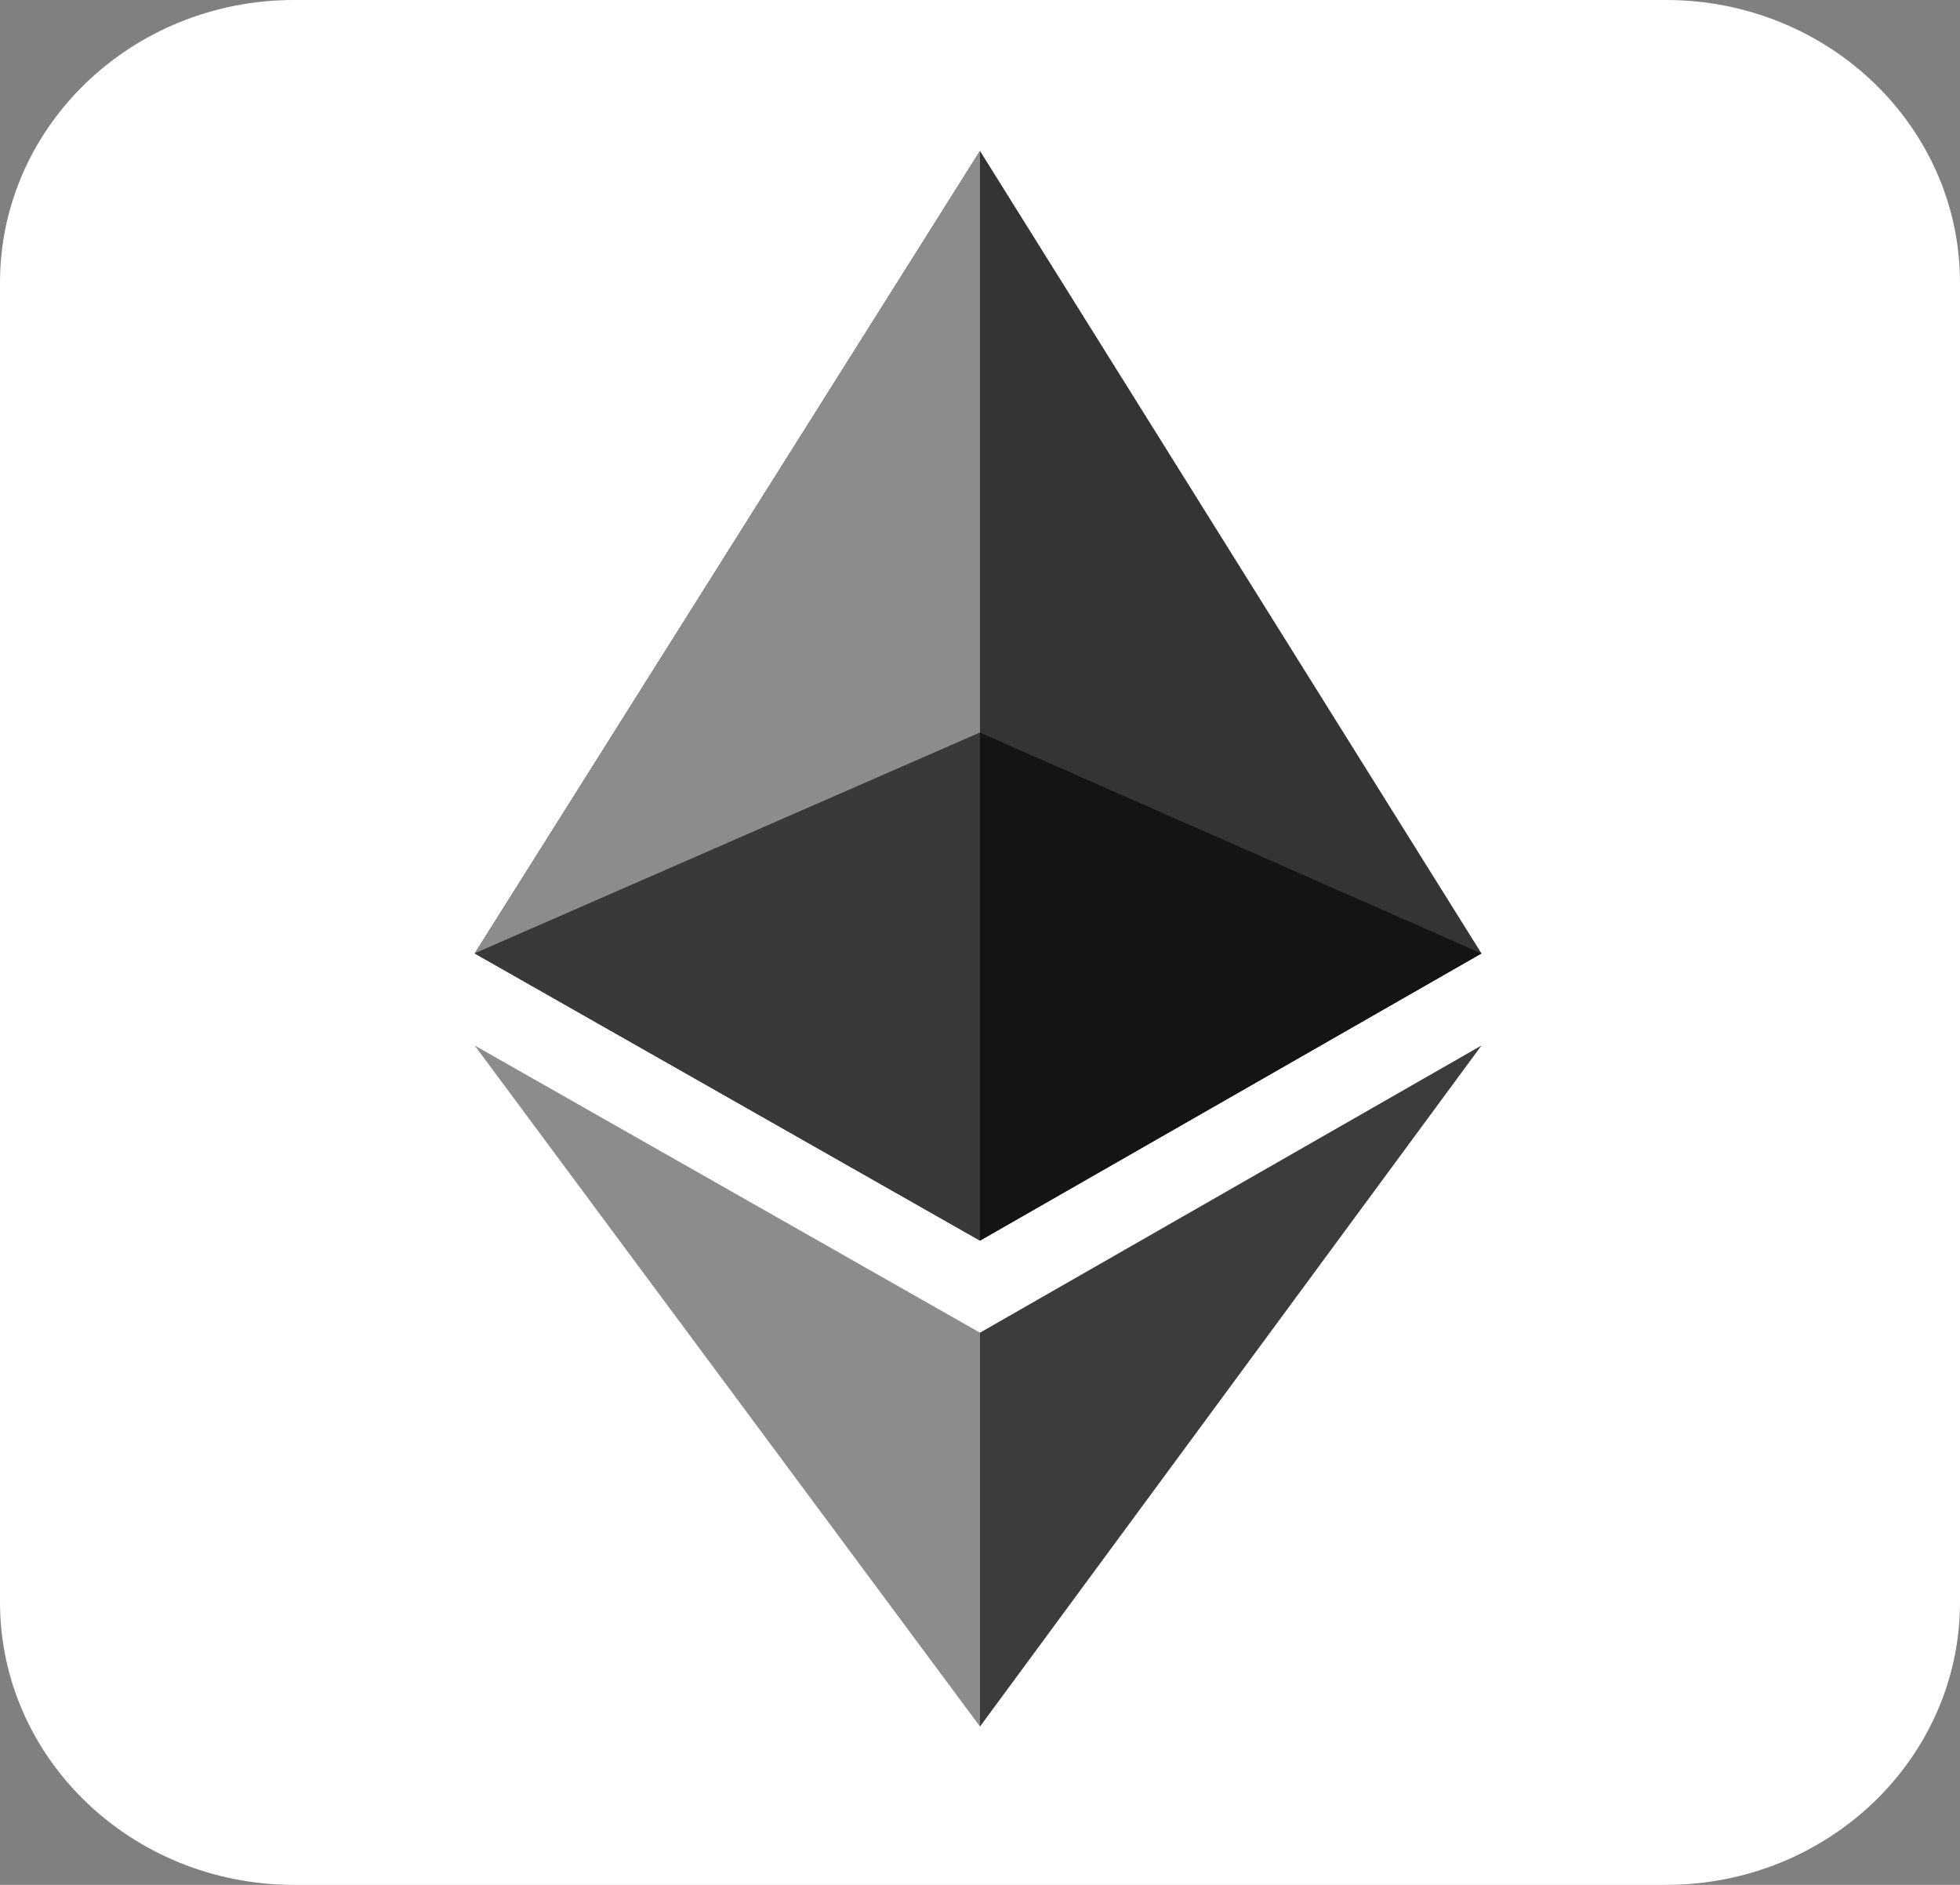 <svg width="26" height="25" viewBox="0 0 26 25" fill="none" xmlns="http://www.w3.org/2000/svg">
<rect x="0" y="0" width="26" height="25" fill="#808080" stroke="none"/>
<g clip-path="url(#clip0_229_313)">
<path d="M22.1 0H3.9C1.746 0 0 1.679 0 3.75V21.25C0 23.321 1.746 25 3.9 25H22.1C24.254 25 26 23.321 26 21.25V3.75C26 1.679 24.254 0 22.1 0Z" fill="white"/>
<path d="M13 17.676V22.9L19.652 13.867L13 17.676Z" fill="#3C3C3B"/>
<path d="M13 2.002L19.652 12.646L13 16.455L6.297 12.646" fill="#343434"/>
<path d="M13 2.002V9.717L6.297 12.646M6.297 13.867L13 17.676V22.9" fill="#8C8C8C"/>
<path d="M13 9.717V16.455L19.652 12.646" fill="#141414"/>
<path d="M6.297 12.646L13 9.717V16.455" fill="#393939"/>
</g>
<defs>
<clipPath id="clip0_229_313">
<rect width="26" height="25" fill="white"/>
</clipPath>
</defs>
</svg>
